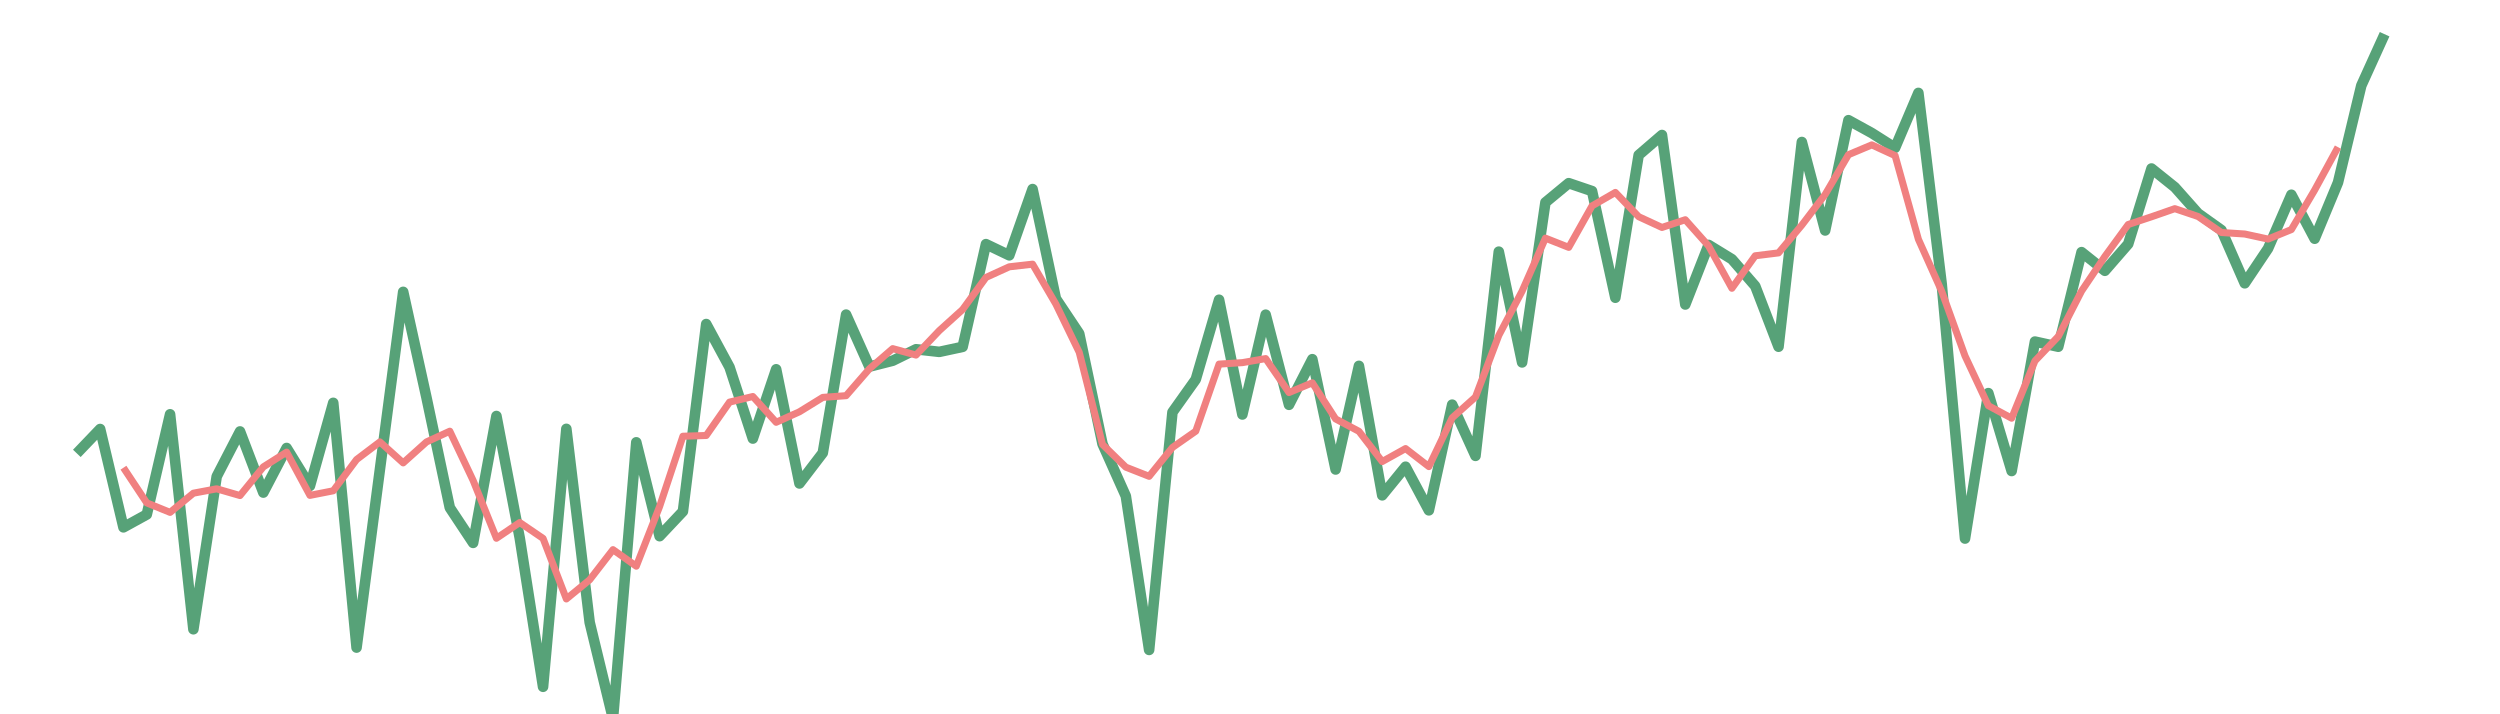 <?xml version="1.0" encoding="UTF-8"?>
<svg xmlns="http://www.w3.org/2000/svg" xmlns:xlink="http://www.w3.org/1999/xlink" width="756" height="216" viewBox="0 0 756 216">
<rect x="-75.6" y="-21.6" width="907.2" height="259.2" fill="rgb(100%, 100%, 100%)" fill-opacity="1"/>
<path fill="none" stroke-width="3.201" stroke-linecap="butt" stroke-linejoin="round" stroke="rgb(18.039%, 54.51%, 34.118%)" stroke-opacity="0.8" stroke-miterlimit="10" d="M 23.234 137.102 L 30.281 129.738 L 37.332 159.465 L 44.383 155.582 L 51.43 125.285 L 58.48 190.285 L 65.527 144.09 L 72.578 130.469 L 79.629 148.953 L 86.676 135.473 L 93.727 146.938 L 100.773 121.82 L 107.824 195.824 L 114.875 142.012 L 121.922 88.262 L 128.973 120.25 L 136.02 153.523 L 143.07 164.164 L 150.121 125.805 L 157.168 162.703 L 164.219 207.684 L 171.266 129.688 L 178.316 188.203 L 185.367 217.312 L 192.414 133.758 L 199.465 162.137 L 206.512 154.66 L 213.562 97.992 L 220.613 111.039 L 227.66 132.621 L 234.711 111.676 L 241.758 146.199 L 248.809 136.961 L 255.859 95.141 L 262.906 110.875 L 269.957 109.082 L 277.004 105.617 L 284.055 106.406 L 291.105 104.883 L 298.152 73.828 L 305.203 77.207 L 312.25 57.176 L 319.301 90.316 L 326.352 100.883 L 333.398 134.254 L 340.449 150.016 L 347.496 196.535 L 354.547 124.656 L 361.598 114.738 L 368.645 90.648 L 375.695 125.34 L 382.742 95.164 L 389.793 122.414 L 396.844 108.621 L 403.891 141.973 L 410.941 110.637 L 417.988 149.785 L 425.039 141.133 L 432.09 154.324 L 439.137 122.371 L 446.188 137.852 L 453.234 76.102 L 460.285 109.594 L 467.336 61.211 L 474.383 55.391 L 481.434 57.785 L 488.48 90.031 L 495.531 46.902 L 502.582 40.828 L 509.629 92.078 L 516.68 74.062 L 523.727 78.379 L 530.777 86.5 L 537.828 104.848 L 544.875 42.945 L 551.926 69.691 L 558.973 36.348 L 566.023 40.23 L 573.074 44.699 L 580.121 28.098 L 587.172 85.887 L 594.219 162.859 L 601.27 118.879 L 608.32 142.434 L 615.367 103.293 L 622.418 104.852 L 629.465 76.25 L 636.516 81.879 L 643.566 73.781 L 650.613 50.957 L 657.664 56.613 L 664.711 64.547 L 671.762 69.582 L 678.812 85.668 L 685.859 75.145 L 692.91 58.895 L 699.957 72.188 L 707.008 55.195 L 714.059 25.875 L 721.105 10.348 "/>
<path fill="none" stroke-width="2.134" stroke-linecap="butt" stroke-linejoin="round" stroke="rgb(94.118%, 50.196%, 50.196%)" stroke-opacity="1" stroke-miterlimit="10" d="M 37.332 141.434 L 44.383 152.07 L 51.43 154.941 L 58.48 149.141 L 65.527 147.816 L 72.578 149.852 L 79.629 141.184 L 86.676 136.73 L 93.727 149.801 L 100.773 148.414 L 107.824 138.969 L 114.875 133.633 L 121.922 139.973 L 128.973 133.641 L 136.02 130.398 L 143.07 145.289 L 150.121 162.773 L 157.168 158.008 L 164.219 162.816 L 171.266 181.117 L 178.316 175.328 L 185.367 166.219 L 192.414 171.215 L 199.465 153.172 L 206.512 131.918 L 213.562 131.691 L 220.613 121.598 L 227.66 119.906 L 234.711 127.699 L 241.758 124.52 L 248.809 120.172 L 255.859 119.652 L 262.906 111.535 L 269.957 105.426 L 277.004 107.371 L 284.055 99.965 L 291.105 93.59 L 298.152 83.898 L 305.203 80.684 L 312.25 79.883 L 319.301 91.969 L 326.352 106.527 L 333.398 134.402 L 340.449 141.27 L 347.496 144.039 L 354.547 135.316 L 361.598 130.383 L 368.645 110.109 L 375.695 109.66 L 382.742 108.438 L 389.793 118.703 L 396.844 115.762 L 403.891 126.688 L 410.941 130.43 L 417.988 139.57 L 425.039 135.648 L 432.09 141.094 L 439.137 126.355 L 446.188 120.047 L 453.234 101.426 L 460.285 88.031 L 467.336 72.016 L 474.383 74.801 L 481.434 62.266 L 488.48 58.188 L 495.531 65.523 L 502.582 68.781 L 509.629 66.449 L 516.68 74.371 L 523.727 87.172 L 530.777 77.348 L 537.828 76.473 L 544.875 68.066 L 551.926 58.812 L 558.973 46.781 L 566.023 43.812 L 573.074 47.051 L 580.121 72.355 L 587.172 88.086 L 594.219 107.633 L 601.27 122.672 L 608.32 126.465 L 615.367 109.141 L 622.418 101.742 L 629.465 88.012 L 636.516 77.543 L 643.566 67.895 L 650.613 65.555 L 657.664 63.098 L 664.711 65.473 L 671.762 70.309 L 678.812 70.766 L 685.859 72.297 L 692.91 69.418 L 699.957 57.461 L 707.008 44.5 "/>
</svg>
